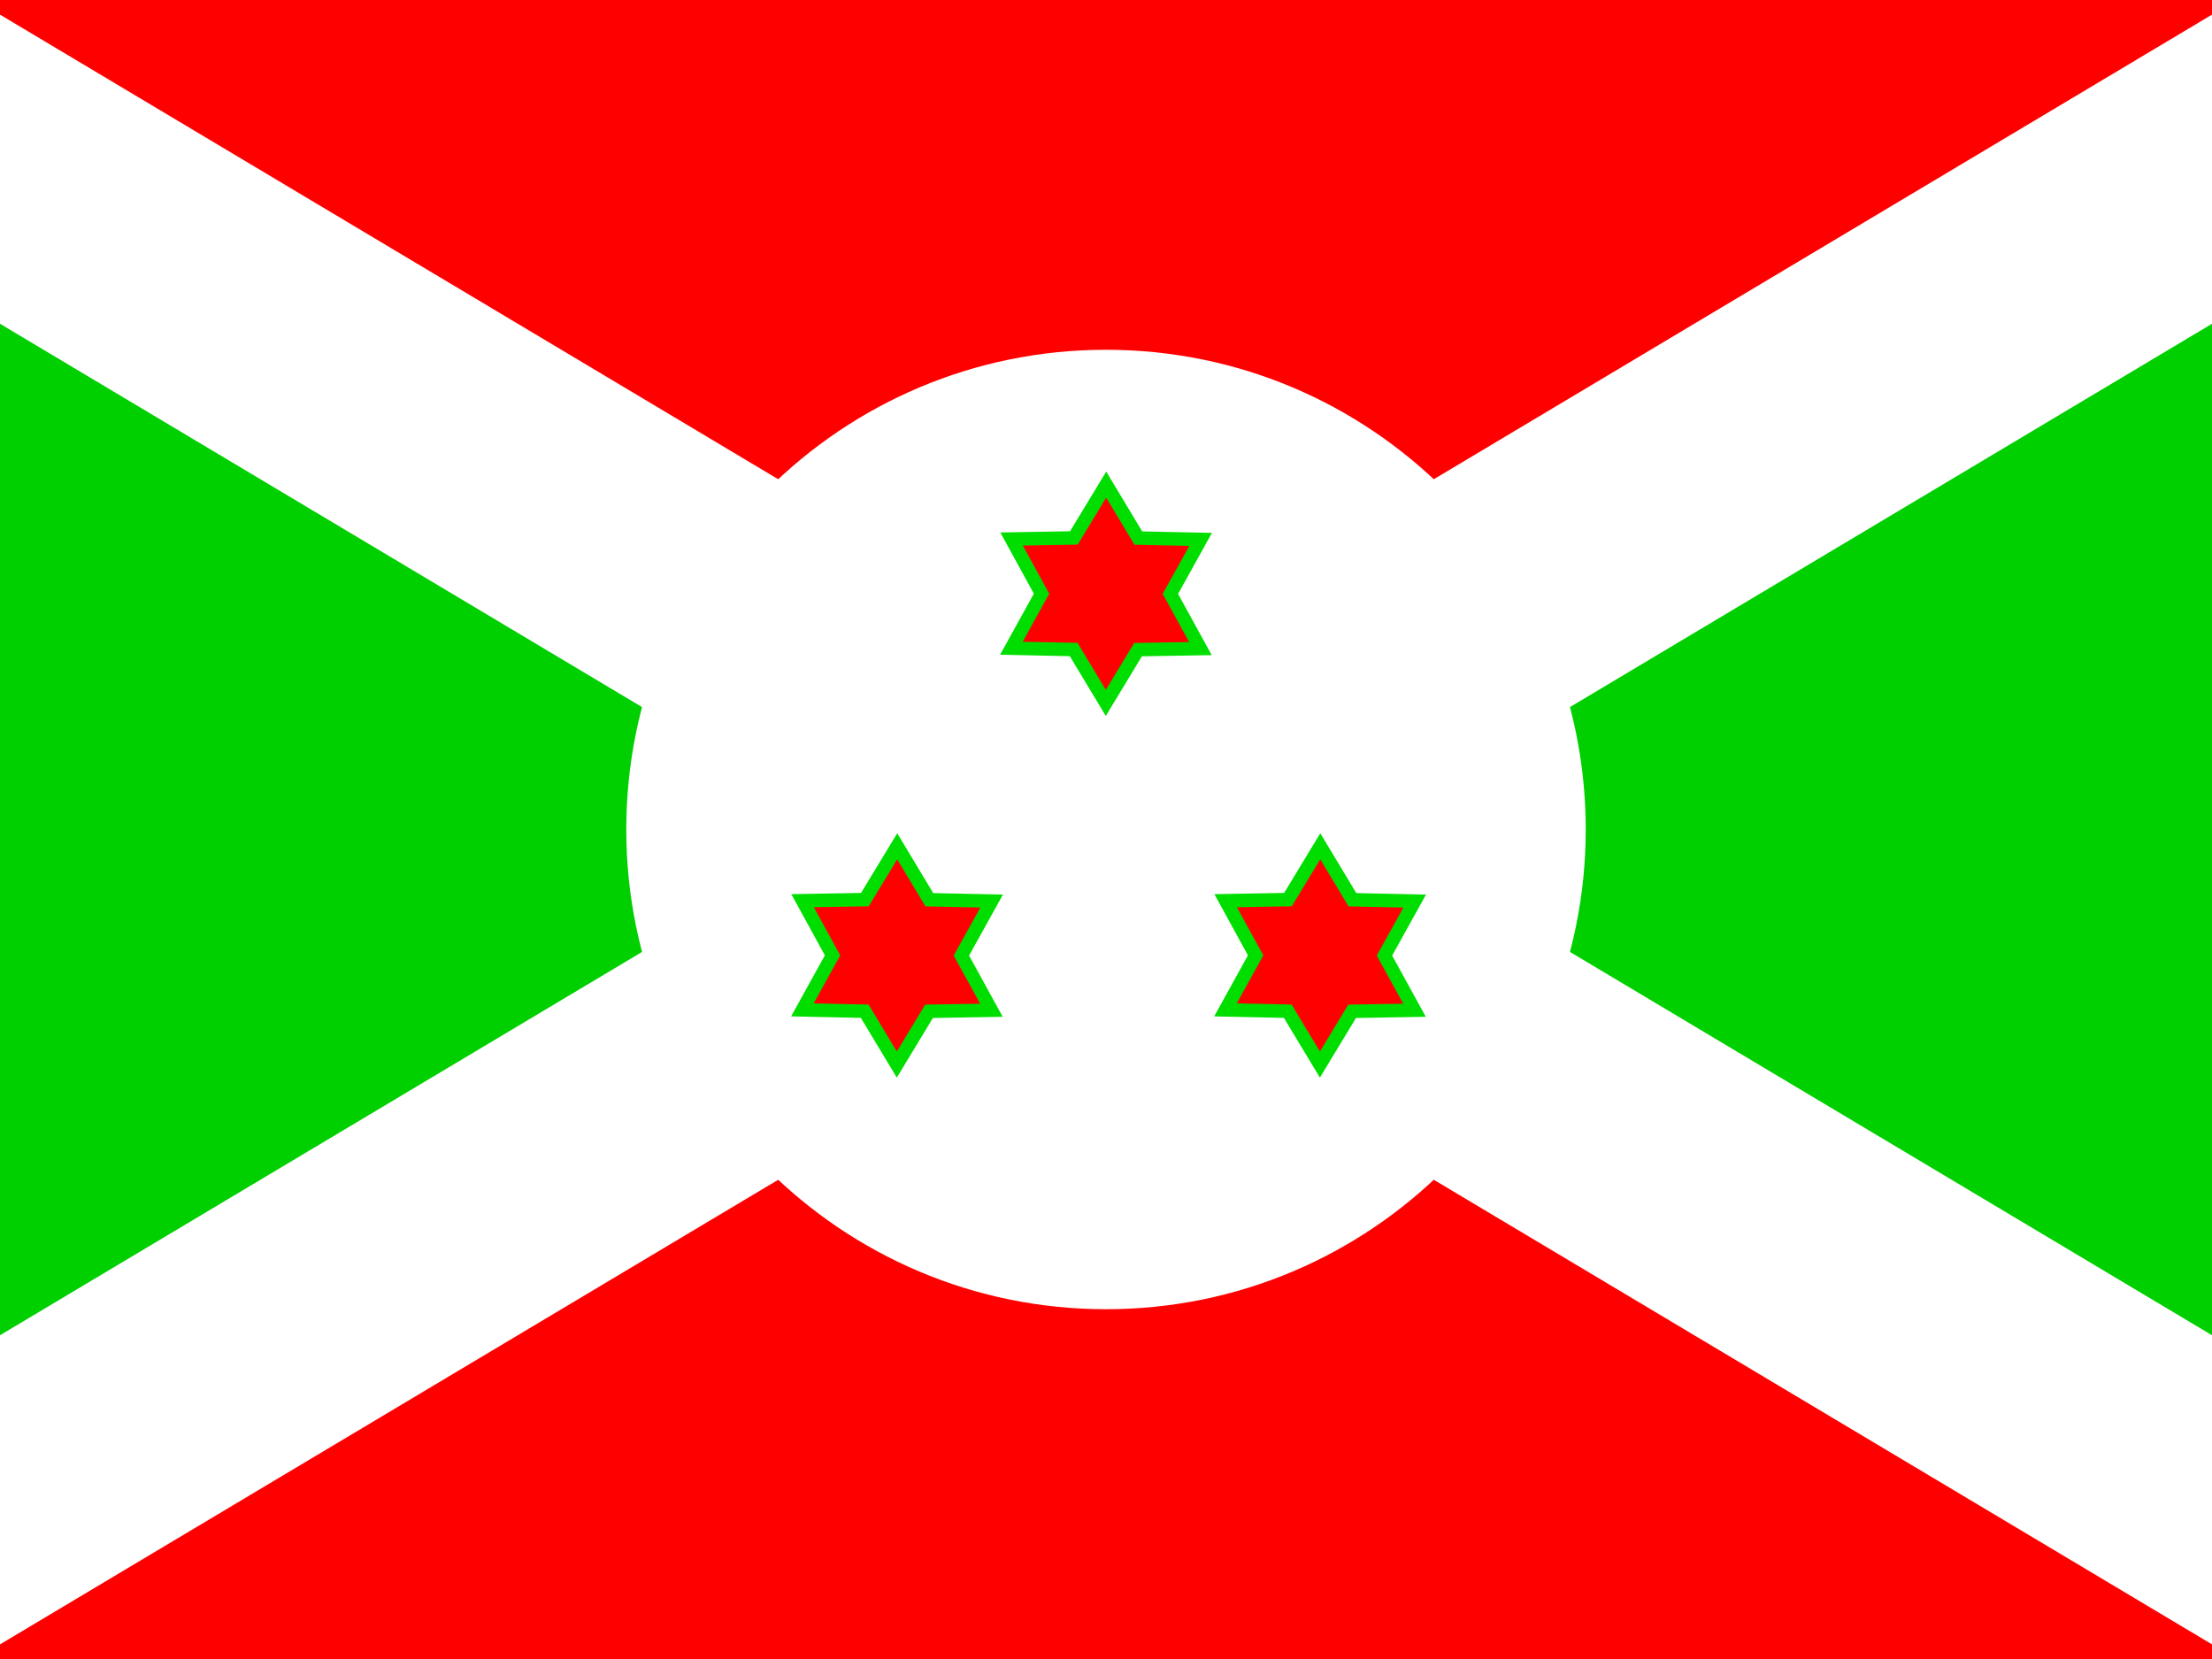 <?xml version="1.0" encoding="utf-8"?>
<!-- Generator: Adobe Illustrator 15.0.2, SVG Export Plug-In . SVG Version: 6.00 Build 0)  -->
<!DOCTYPE svg PUBLIC "-//W3C//DTD SVG 1.1//EN" "http://www.w3.org/Graphics/SVG/1.1/DTD/svg11.dtd">
<svg version="1.1" id="Layer_1" xmlns="http://www.w3.org/2000/svg" xmlns:xlink="http://www.w3.org/1999/xlink" x="0px" y="0px"
	 width="640px" height="480px" viewBox="0 0 640 480" enable-background="new 0 0 640 480" xml:space="preserve">
<rect x="0" y="0" width="640" height="480" fill="#333333" stroke="none"/>
<g>
	<defs>
		<rect id="SVGID_1_" y="0" width="640.004" height="480"/>
	</defs>
	<clipPath id="SVGID_2_">
		<use xlink:href="#SVGID_1_"  overflow="visible"/>
	</clipPath>
	<path clip-path="url(#SVGID_2_)" fill="#00CF00" d="M-82,0l402,240L-82,480V0z M722,0L320,240l402,240V0z"/>
	<path clip-path="url(#SVGID_2_)" fill="#FF0000" d="M-82,0l402,240L722,0H-82z M-82,480l402-240l402,240H-82z"/>
	<path clip-path="url(#SVGID_2_)" fill="#FFFFFF" d="M722,0h-74.908L-82.002,435.281v44.721h74.908L722,44.722V0z"/>
	<path clip-path="url(#SVGID_2_)" fill="#FFFFFF" d="M458.802,240c0,76.656-62.143,138.797-138.799,138.797
		c-76.657,0-138.8-62.14-138.8-138.797c0-76.658,62.142-138.8,138.8-138.8C396.66,101.2,458.802,163.342,458.802,240z"/>
	<path clip-path="url(#SVGID_2_)" fill="#FFFFFF" d="M-82,0v44.722l729.094,435.28h74.908v-44.721L-7.092,0H-82z"/>
	<path clip-path="url(#SVGID_2_)" fill="#FF0000" stroke="#00DE00" stroke-width="3.901" d="M347.321,187.654l-18.047,0.302
		l-9.326,15.415l-9.3-15.443l-18.019-0.384l8.722-15.771l-8.667-15.82l18.021-0.312l9.354-15.429l9.298,15.465l18.021,0.385
		l-8.75,15.766L347.321,187.654z M286.853,292.297l-18.047,0.302l-9.326,15.415l-9.3-15.441l-18.019-0.384l8.722-15.772
		l-8.667-15.82l18.021-0.312l9.354-15.429l9.298,15.466l18.021,0.384l-8.75,15.766L286.853,292.297z M409.262,292.297l-18.047,0.302
		l-9.326,15.415l-9.3-15.441l-18.019-0.384l8.722-15.772l-8.667-15.82l18.021-0.312l9.354-15.429l9.298,15.466l18.021,0.384
		l-8.749,15.766L409.262,292.297z"/>
</g>
</svg>
